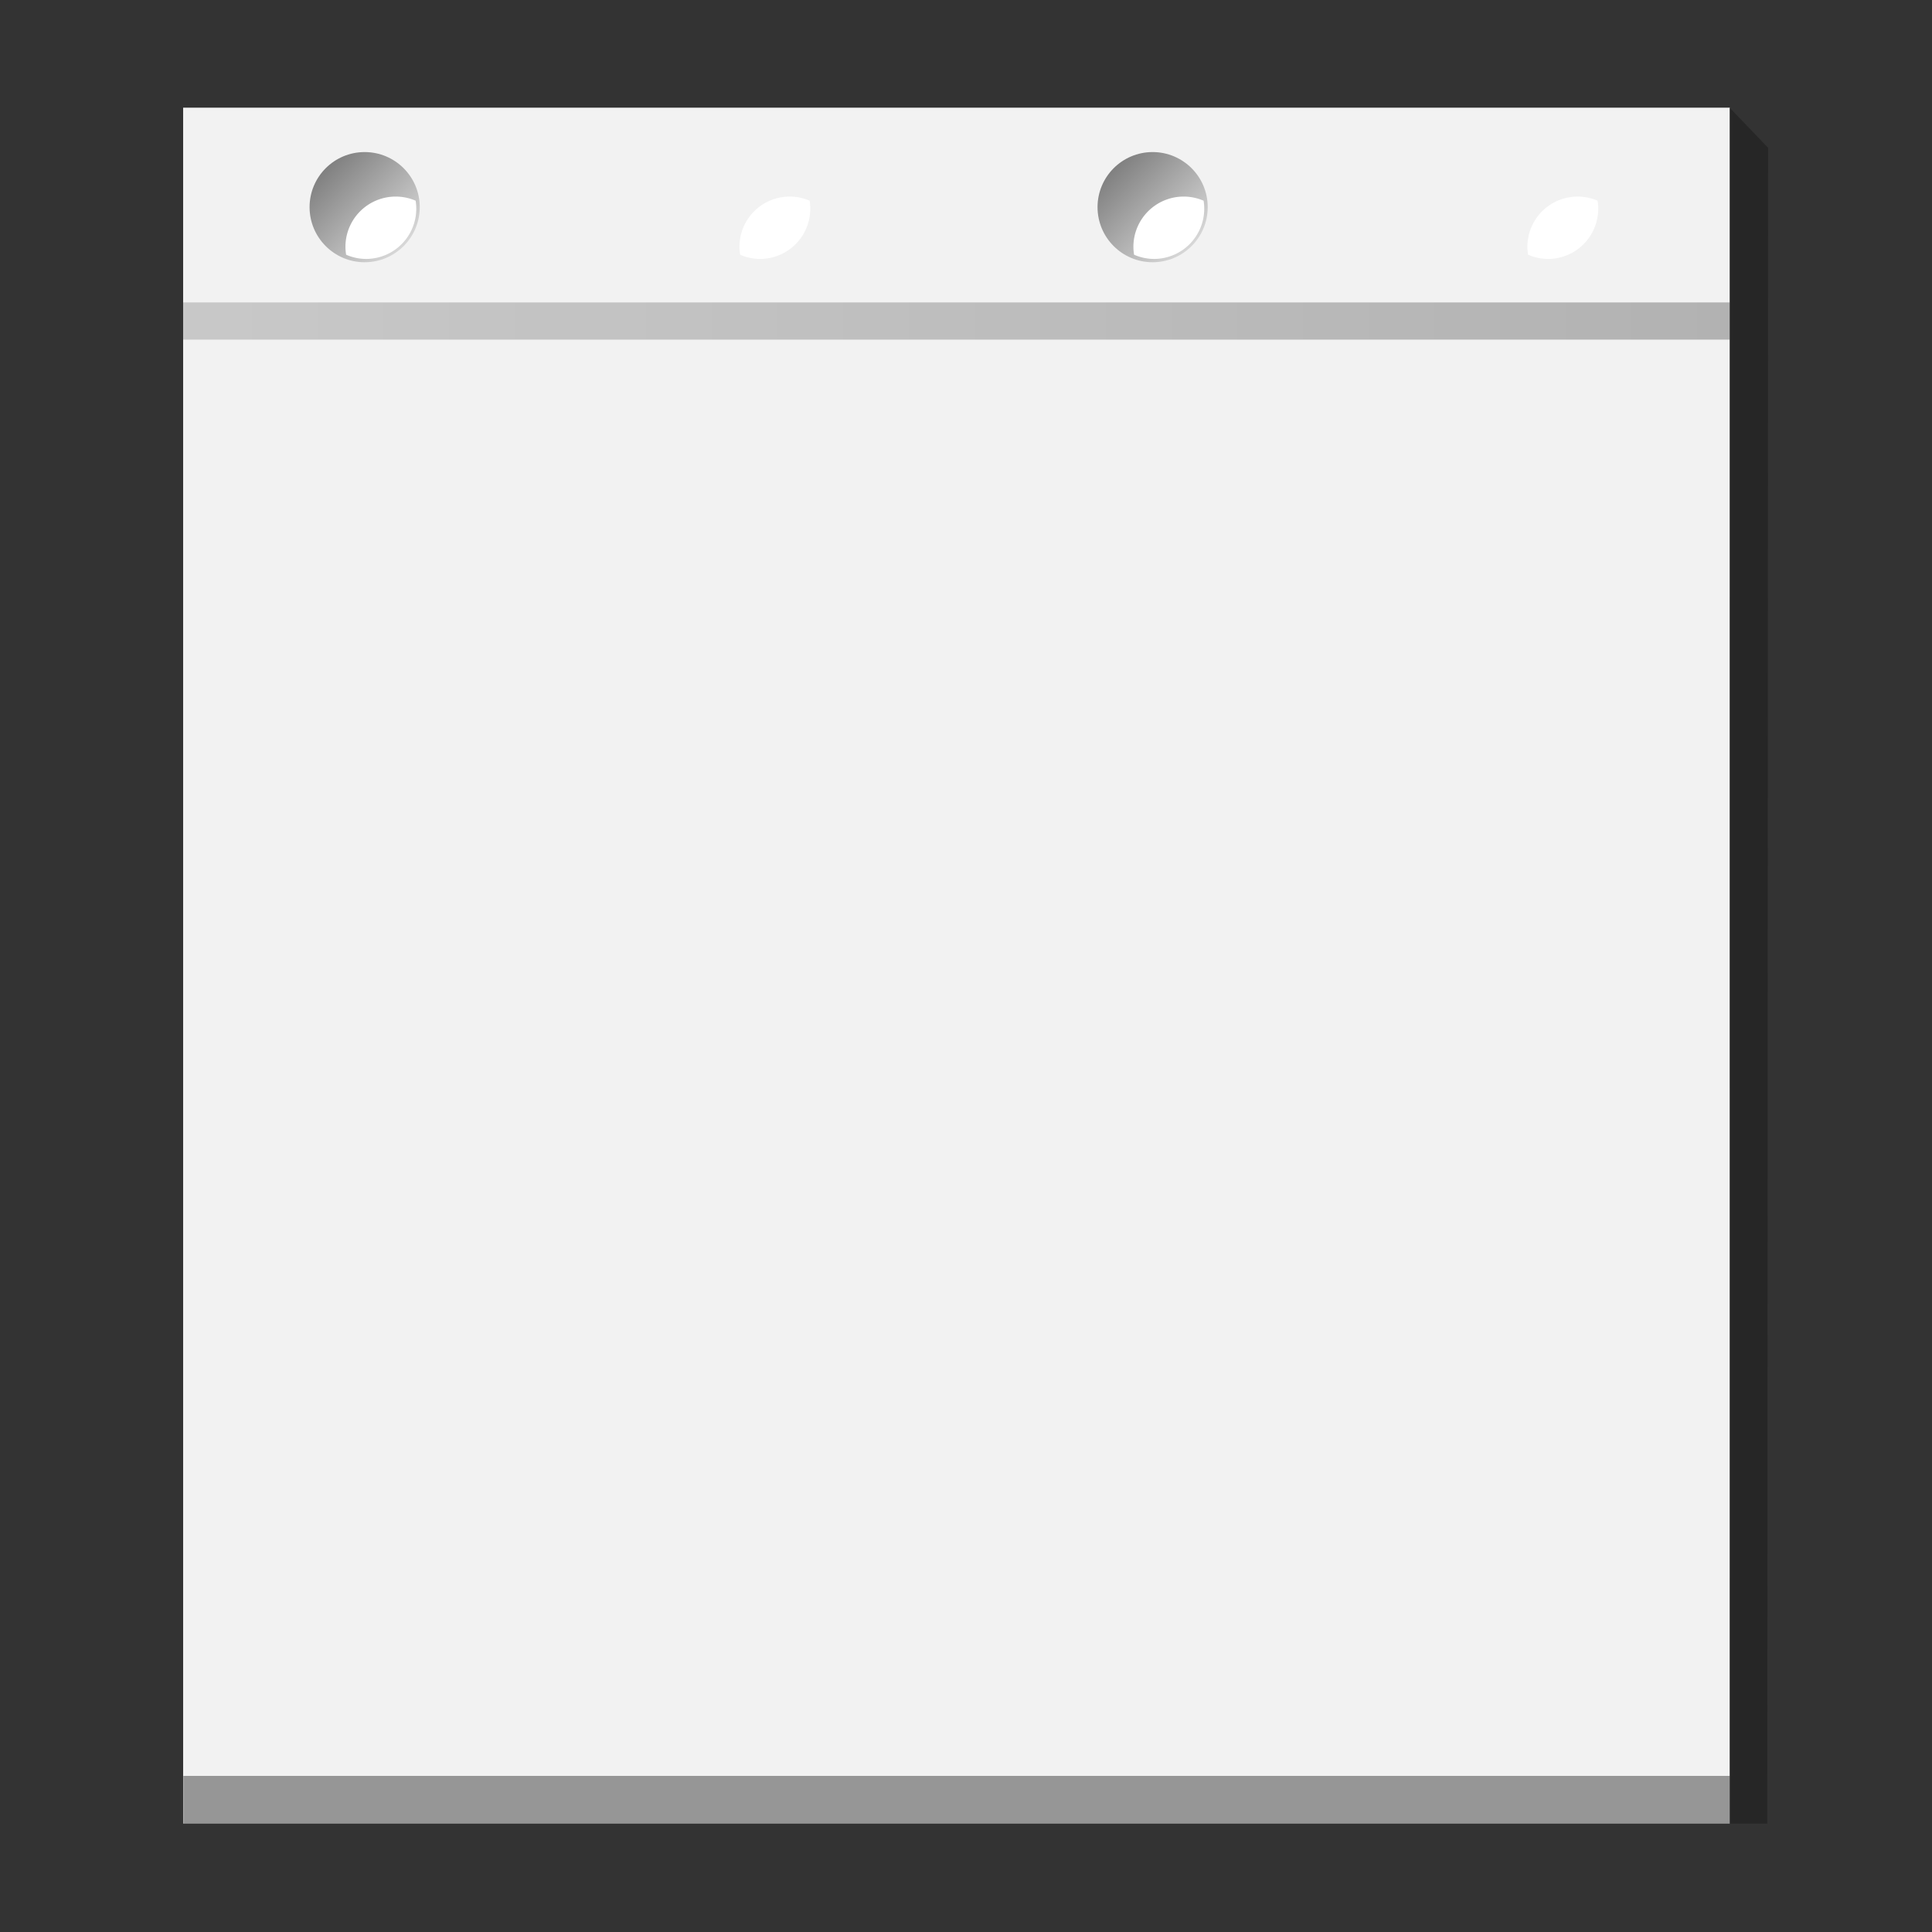 <?xml version="1.0" encoding="UTF-8" standalone="no"?>
<svg
   width="86px"
   height="86px"
   enable-background="new 0 0 86 86"
   version="1.1"
   viewBox="0 0 86 86"
   xml:space="preserve"
   id="svg28"
   sodipodi:docname="dsnote_tray_pause_1.svg"
   inkscape:version="1.4 (e7c3feb100, 2024-10-09)"
   xmlns:inkscape="http://www.inkscape.org/namespaces/inkscape"
   xmlns:sodipodi="http://sodipodi.sourceforge.net/DTD/sodipodi-0.dtd"
   xmlns:xlink="http://www.w3.org/1999/xlink"
   xmlns="http://www.w3.org/2000/svg"
   xmlns:svg="http://www.w3.org/2000/svg"
   xmlns:rdf="http://www.w3.org/1999/02/22-rdf-syntax-ns#"
   xmlns:cc="http://creativecommons.org/ns#"
   xmlns:dc="http://purl.org/dc/elements/1.1/"><rect x="0" y="0" width="86" height="86" fill="#333333" stroke="none"/><sodipodi:namedview
     id="namedview28"
     pagecolor="#505050"
     bordercolor="#ffffff"
     borderopacity="1"
     inkscape:showpageshadow="0"
     inkscape:pageopacity="0"
     inkscape:pagecheckerboard="1"
     inkscape:deskcolor="#d1d1d1"
     inkscape:zoom="20.581395"
     inkscape:cx="43.048588"
     inkscape:cy="43.000001"
     inkscape:window-width="3840"
     inkscape:window-height="2024"
     inkscape:window-x="0"
     inkscape:window-y="0"
     inkscape:window-maximized="1"
     inkscape:current-layer="svg28" /><defs
     id="defs4"><linearGradient
   id="SVGID_2_-3"
   x1=".717"
   x2="85.283"
   y1="85.283"
   y2=".717"
   gradientUnits="userSpaceOnUse"><stop
     stop-color="#6f6f6f"
     offset="0"
     id="stop1" /><stop
     stop-color="#fff"
     offset="1"
     id="stop2" /></linearGradient>
		
<style
   id="current-color-scheme"
   type="text/css">
      .ColorScheme-Text {
        color:#4d4d4d;
      }
      </style><style
   type="text/css"
   id="style2">
      .ColorScheme-Text {
        color:#4d4d4d;
      }
      </style><style
   type="text/css"
   id="style3">
      .ColorScheme-Text {
        color:#4d4d4d;
      }
      </style><linearGradient
   id="linearGradient4491-6"
   x1="13"
   x2="13"
   y1="44.006"
   y2="3.172"
   gradientTransform="matrix(1.656 0 0 1.967 -6.41 -88.64)"
   gradientUnits="userSpaceOnUse"><stop
     stop-opacity=".601"
     offset="0"
     id="stop3" /><stop
     offset="1"
     id="stop4" /></linearGradient><linearGradient
   id="linearGradient1987"
   x1="9.998"
   x2="13.508"
   y1="12.965"
   y2="16.458"
   gradientTransform="matrix(1.333 0 0 1.333 .537 -9.8)"
   gradientUnits="userSpaceOnUse"
   xlink:href="#SVGID_2_-3" /></defs><g
     fill-rule="evenodd"
     id="g5">

<path
   d="m8.152 4.793v76.379h68.847v-76.379z"
   fill="#dcdcdc"
   stroke-width="2.284"
   id="path4"
   style="opacity:1;fill:#f2f2f2;fill-opacity:1" /><rect
   x="8.162"
   y="79.051"
   width="68.841"
   height="2.122"
   fill="#1b1b1b"
   opacity=".427"
   stroke-width="2.266"
   id="rect4" /><path
   d="m76.997 4.797 1.708 1.782-0.036 74.595h-1.673z"
   fill="#1b1b1b"
   opacity=".501"
   stroke-width="2.119"
   id="path5" /></g><rect
     transform="rotate(90)"
     x="13.462"
     y="-76.999"
     width="1.656"
     height="68.847"
     color="#000000"
     color-rendering="auto"
     enable-background="accumulate"
     fill="url(#linearGradient4491-6)"
     image-rendering="auto"
     opacity=".27"
     shape-rendering="auto"
     solid-color="#000000"
     style="isolation:auto;mix-blend-mode:normal"
     id="rect5" /><g
     transform="translate(.383 .104)"
     id="g28"
     inkscape:export-filename="dsnote_tray_pause_1.png"
     inkscape:export-xdpi="114.29591"
     inkscape:export-ydpi="114.29591"><g
       transform="matrix(1.226 0 0 1.226 -3.585 -2.444)"
       id="g24"><circle
         cx="15.852"
         cy="9.43"
         r="2"
         fill="url(#linearGradient1987)"
         id="circle23" /><path
         d="m16.978 9.046a1.824 1.824 0 0 0-1.824 1.824 1.824 1.824 0 0 0 0.025 0.287 1.824 1.824 0 0 0 0.723 0.153 1.824 1.824 0 0 0 1.824-1.824 1.824 1.824 0 0 0-0.023-0.29 1.824 1.824 0 0 0-0.725-0.15z"
         fill="#fff"
         id="path23" /></g><g
       transform="matrix(1.226 0 0 1.226 13.953 -2.444)"
       id="g25"><circle
         cx="15.852"
         cy="9.43"
         r="2"
         fill="url(#linearGradient1987)"
         id="circle24" /><path
         d="m16.978 9.046a1.824 1.824 0 0 0-1.824 1.824 1.824 1.824 0 0 0 0.025 0.287 1.824 1.824 0 0 0 0.723 0.153 1.824 1.824 0 0 0 1.824-1.824 1.824 1.824 0 0 0-0.023-0.29 1.824 1.824 0 0 0-0.725-0.15z"
         fill="#fff"
         id="path24" /></g><g
       transform="matrix(1.226 0 0 1.226 31.49 -2.444)"
       id="g26"><circle
         cx="15.852"
         cy="9.43"
         r="2"
         fill="url(#linearGradient1987)"
         id="circle25" /><path
         d="m16.978 9.046a1.824 1.824 0 0 0-1.824 1.824 1.824 1.824 0 0 0 0.025 0.287 1.824 1.824 0 0 0 0.723 0.153 1.824 1.824 0 0 0 1.824-1.824 1.824 1.824 0 0 0-0.023-0.29 1.824 1.824 0 0 0-0.725-0.15z"
         fill="#fff"
         id="path25" /></g><g
       transform="matrix(1.226 0 0 1.226 49.028 -2.444)"
       id="g27"><circle
         cx="15.852"
         cy="9.43"
         r="2"
         fill="url(#linearGradient1987)"
         id="circle26" /><path
         d="m16.978 9.046a1.824 1.824 0 0 0-1.824 1.824 1.824 1.824 0 0 0 0.025 0.287 1.824 1.824 0 0 0 0.723 0.153 1.824 1.824 0 0 0 1.824-1.824 1.824 1.824 0 0 0-0.023-0.29 1.824 1.824 0 0 0-0.725-0.15z"
         fill="#fff"
         id="path26" /></g></g></svg>
